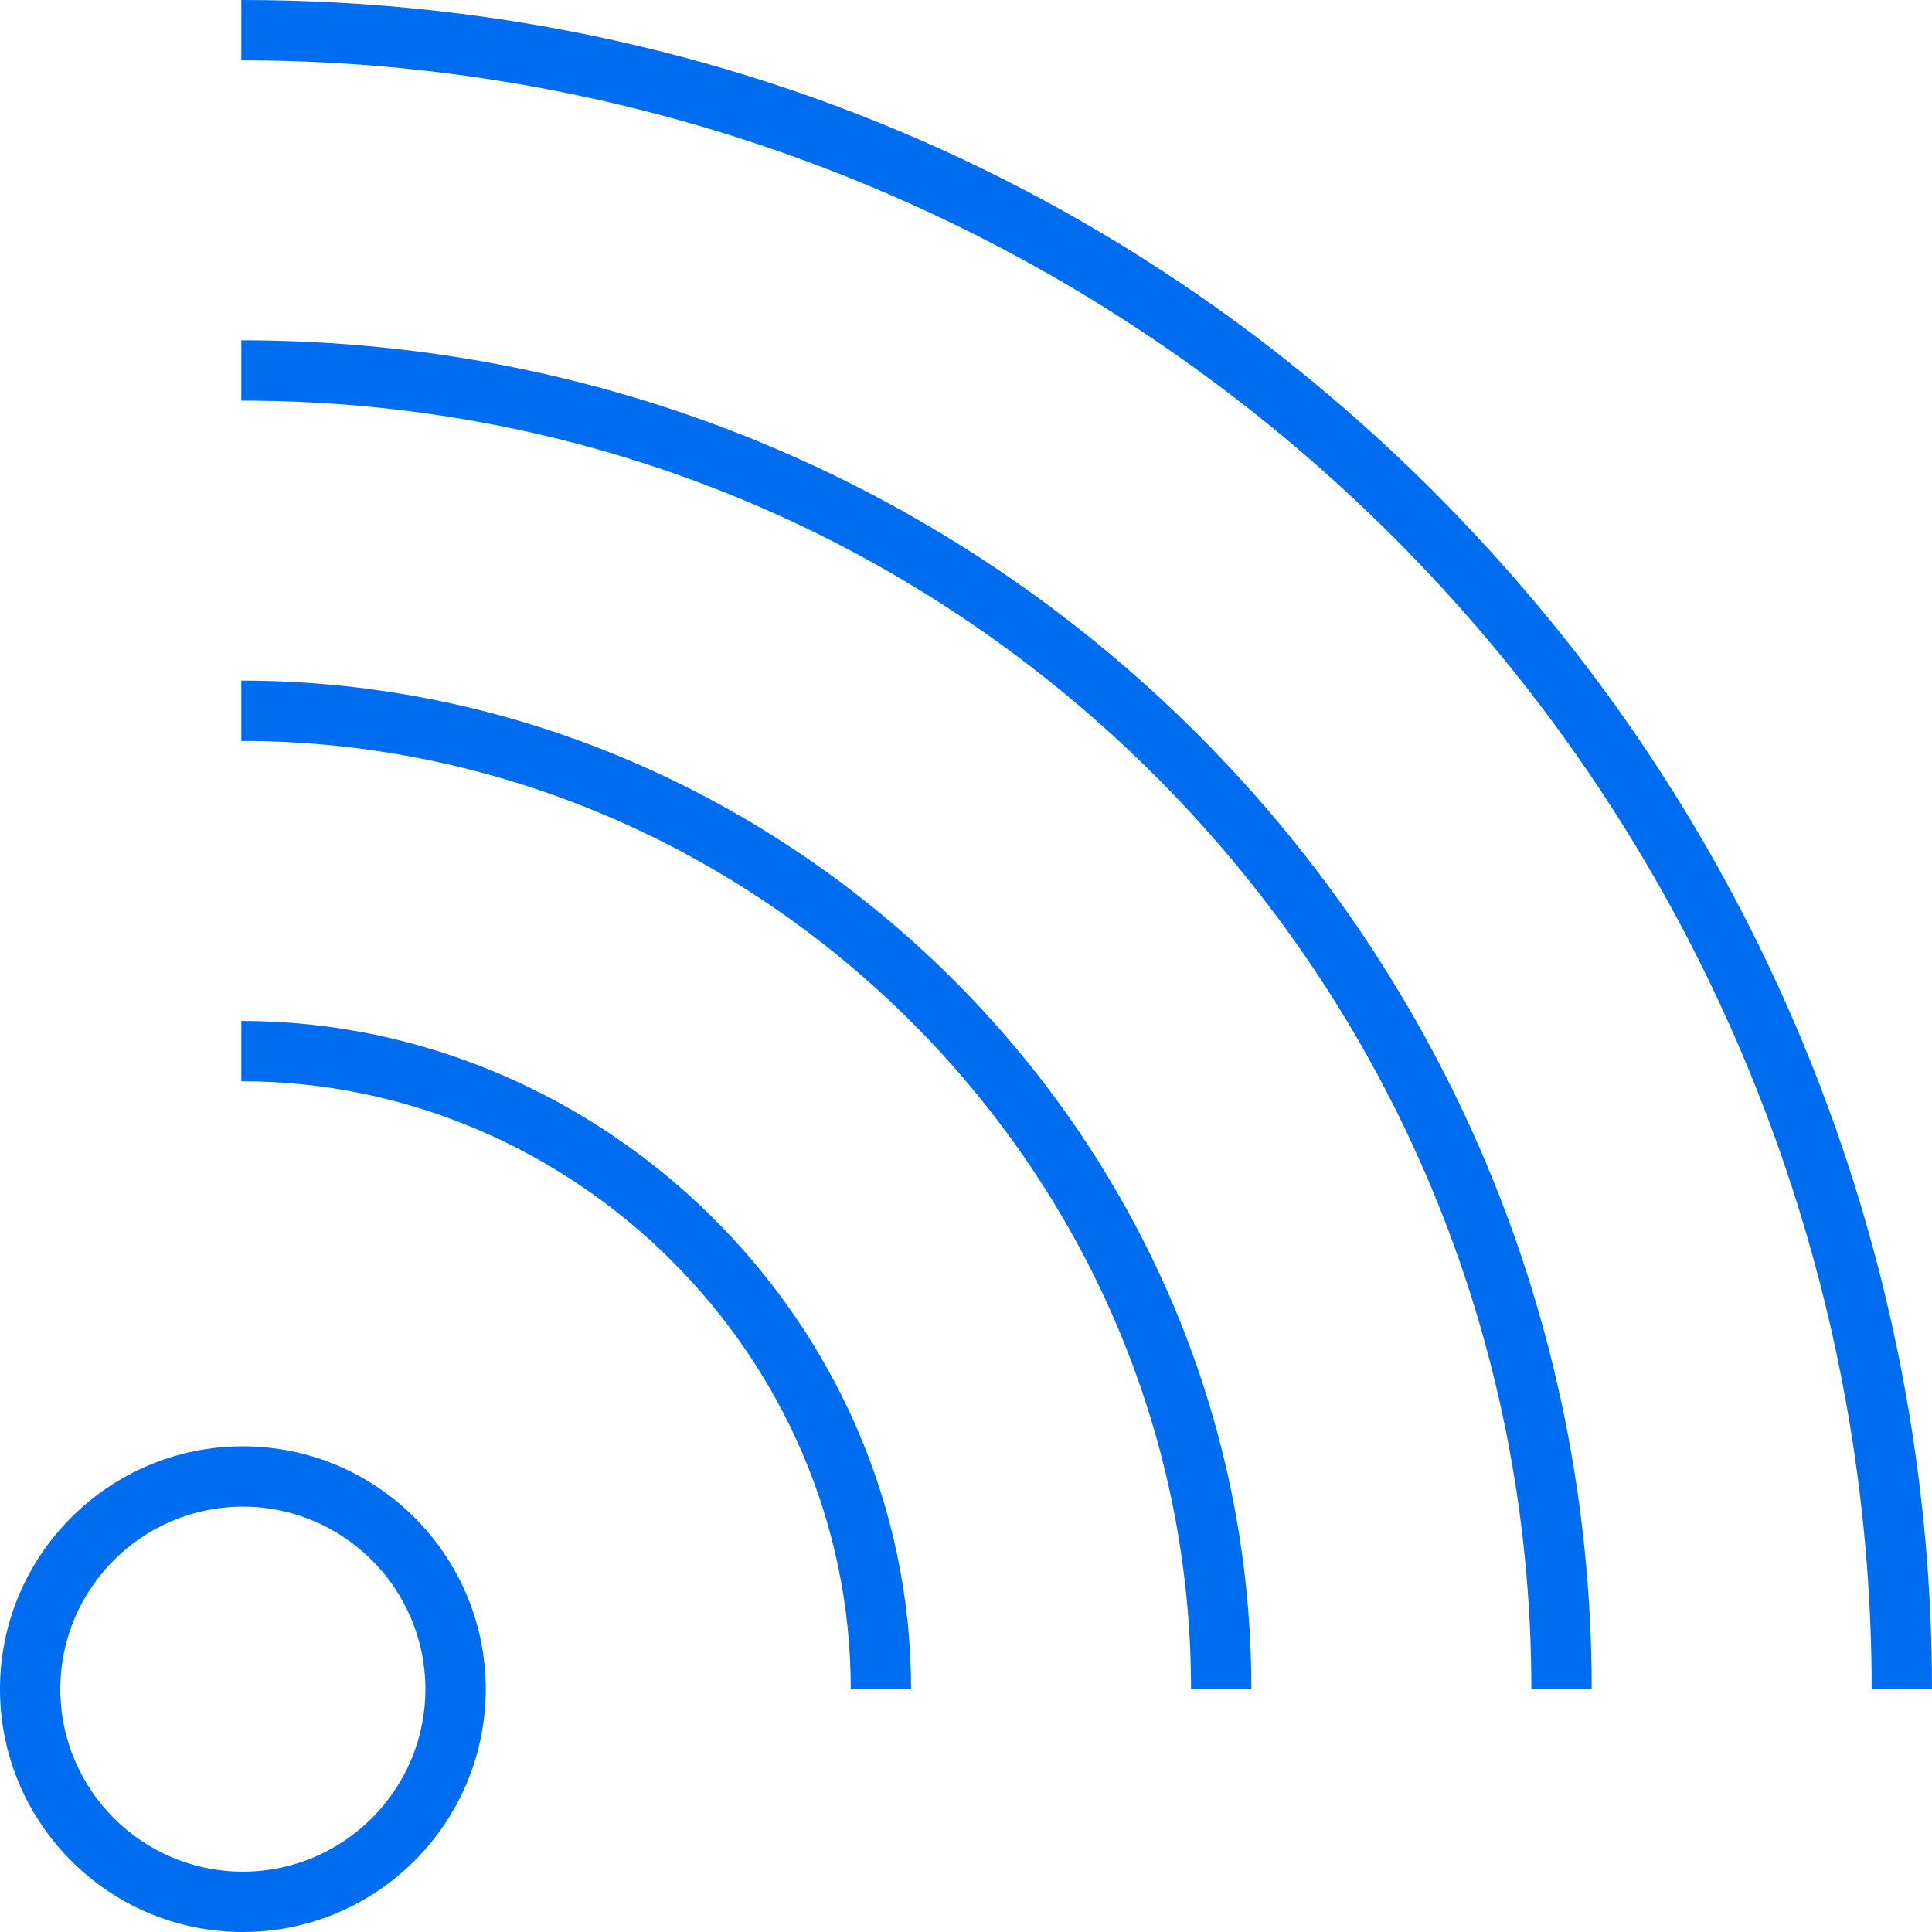 <?xml version="1.0" encoding="iso-8859-1"?>
<!-- Generator: Adobe Illustrator 19.1.0, SVG Export Plug-In . SVG Version: 6.00 Build 0)  -->
<svg xmlns="http://www.w3.org/2000/svg" xmlns:xlink="http://www.w3.org/1999/xlink" version="1.1" id="Capa_1" x="0px" y="0px" viewBox="0 0 64.051 64.051" style="enable-background:new 0 0 64.051 64.051;" xml:space="preserve" width="512px" height="512px">
<g>
	<g>
		<path d="M8,0v2c16,0,31.173,7.065,41.472,19.386C57.567,31.065,62.051,43.358,62.051,56h2c0-13.11-4.649-25.858-13.044-35.897    C40.326,7.327,25,0,8,0z" fill="#006DF0"/>
		<path d="M50.769,56h2C52.769,31.343,33,11.282,8,11.282v2C32,13.282,50.769,32.445,50.769,56z" fill="#006DF0"/>
		<path d="M8,22.564v2c17,0,31.486,14.102,31.486,31.436h2C41.486,37.563,26,22.564,8,22.564z" fill="#006DF0"/>
		<path d="M30.205,56C30.205,43.784,20,33.846,8,33.846v2c11,0,20.205,9.041,20.205,20.154H30.205z" fill="#006DF0"/>
		<path d="M16.103,56c0-4.439-3.612-8.051-8.052-8.051S0,51.561,0,56s3.611,8.051,8.051,8.051S16.103,60.439,16.103,56z M2,56    c0-3.336,2.715-6.051,6.051-6.051c3.337,0,6.052,2.715,6.052,6.051s-2.715,6.051-6.052,6.051C4.715,62.051,2,59.336,2,56z" fill="#006DF0"/>
	</g>
</g>

</svg>
